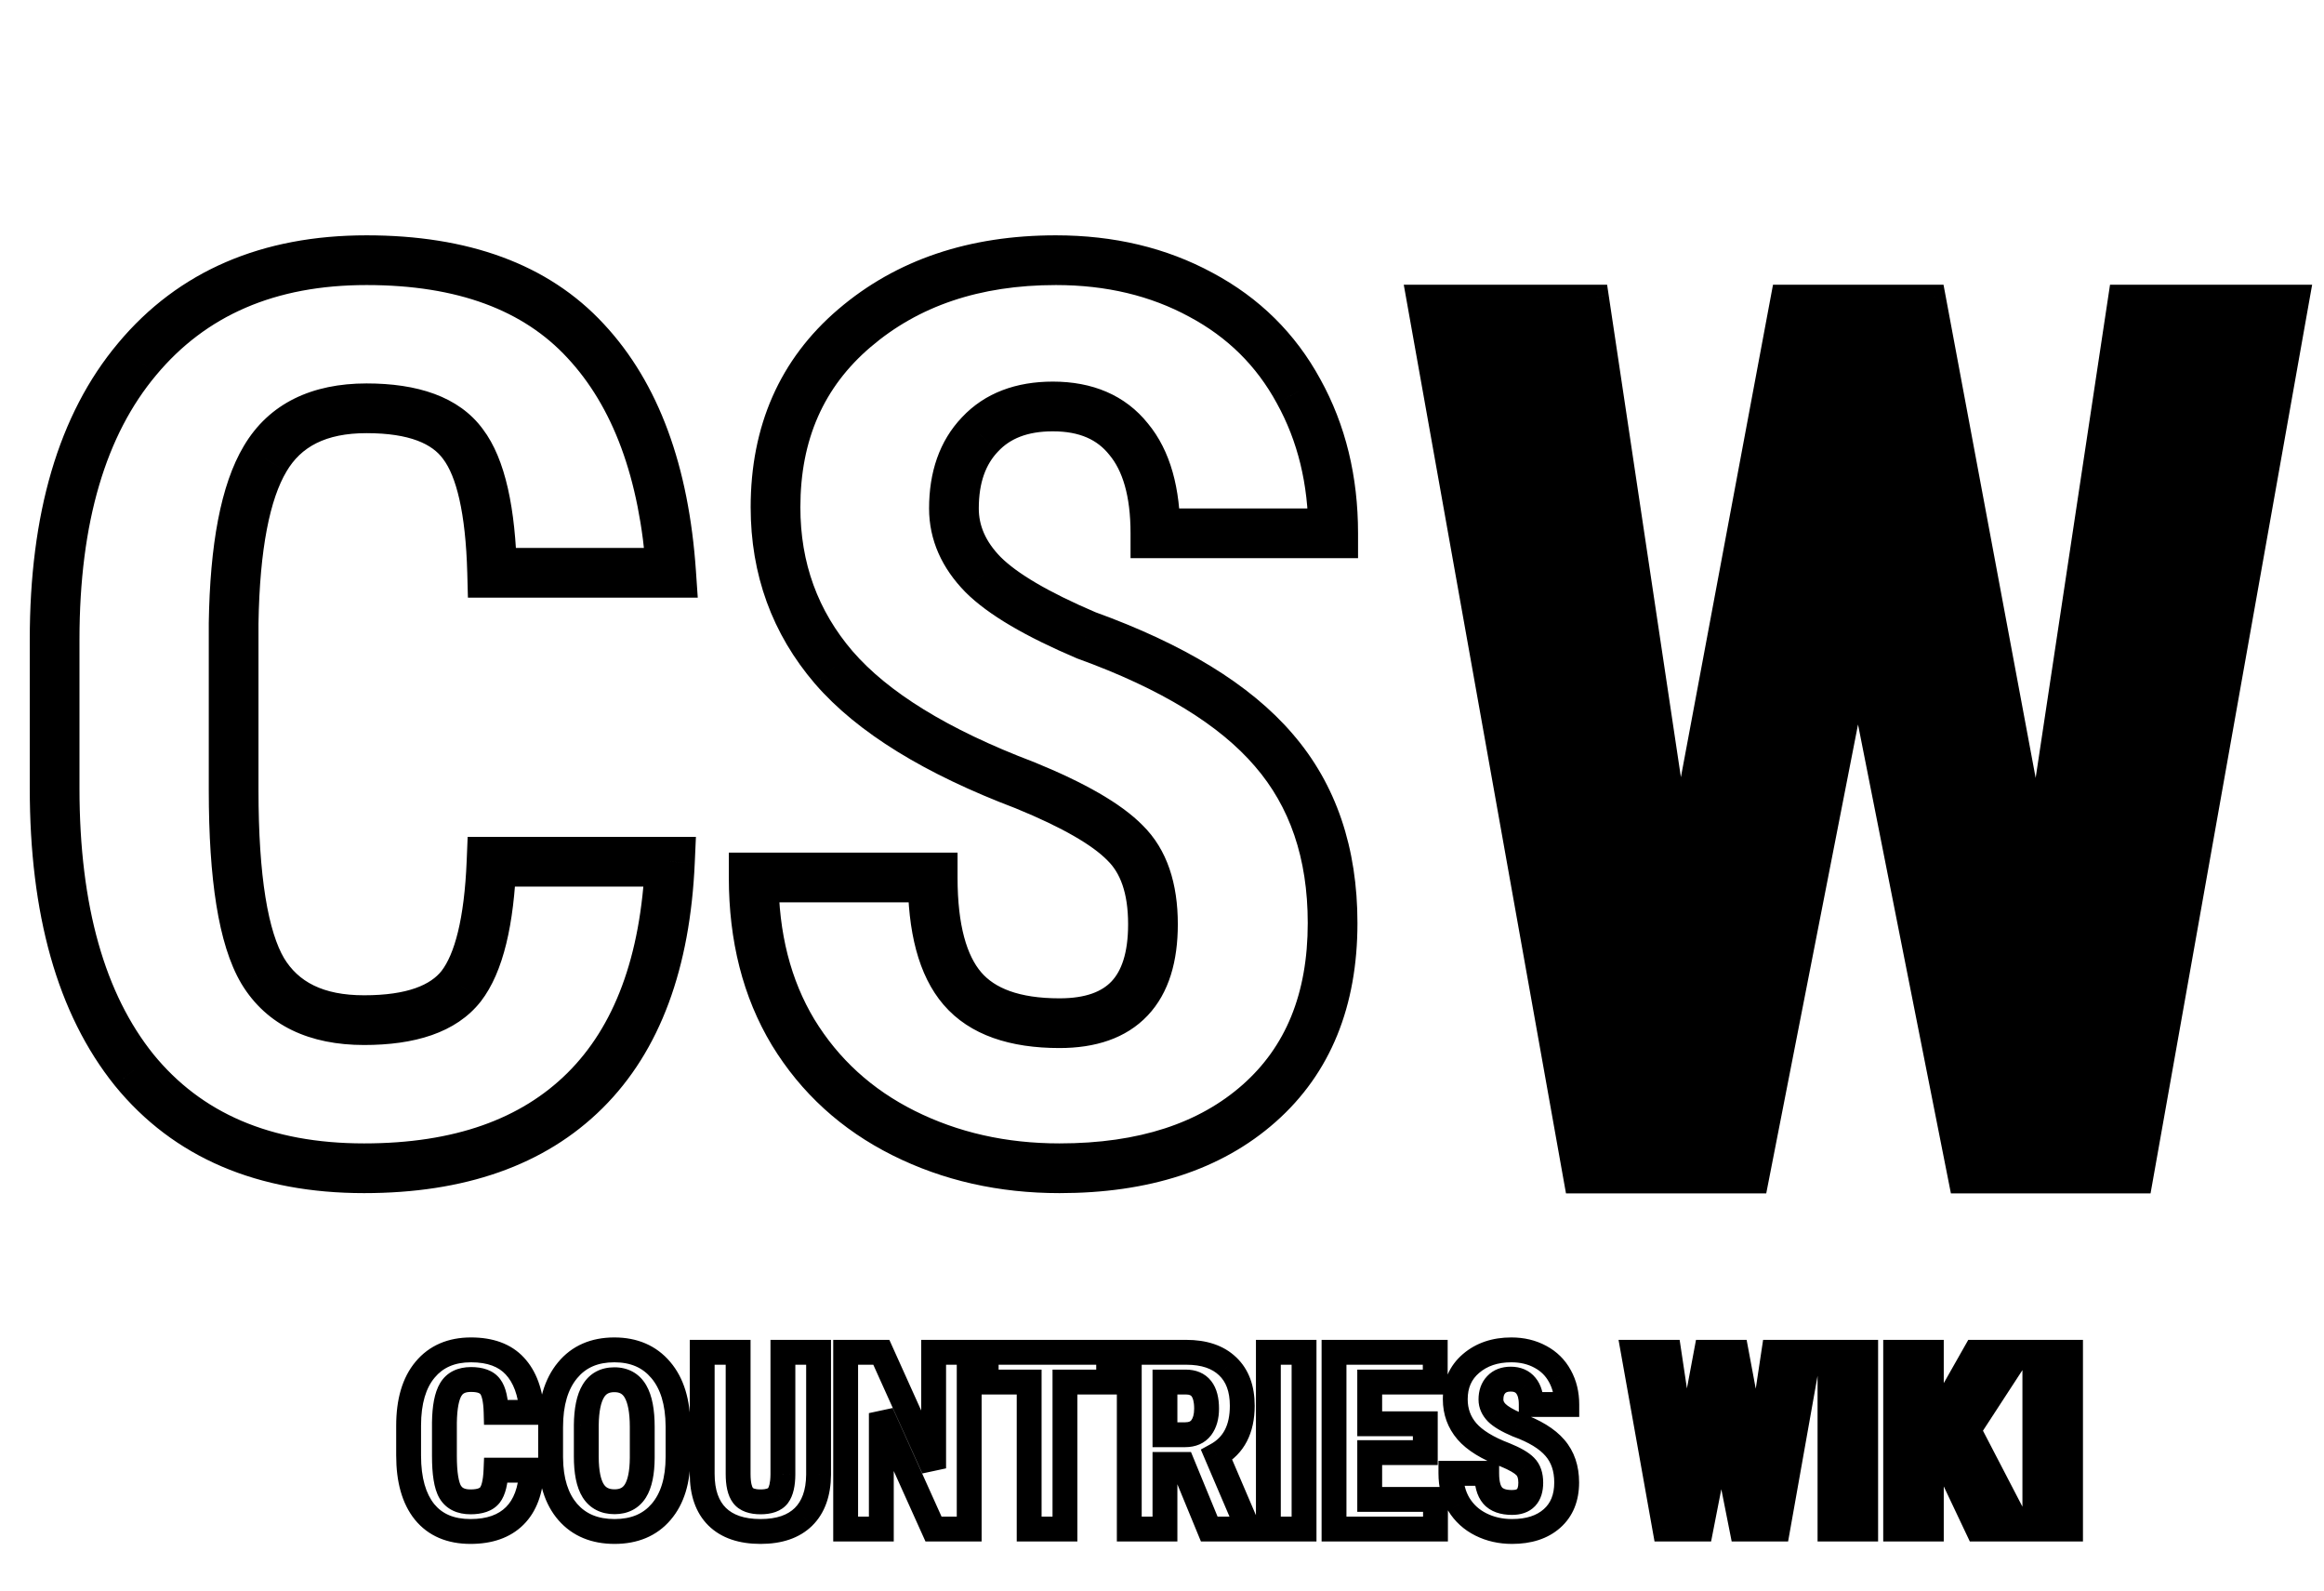 <svg width="187" height="128" viewBox="0 0 187 128" fill="none" xmlns="http://www.w3.org/2000/svg">
<path d="M42.781 118.264L43.78 118.308L43.826 117.264H42.781V118.264ZM34.158 121.613L33.379 122.24L33.383 122.245L34.158 121.613ZM34.207 110.178L34.973 110.821L34.975 110.818L34.207 110.178ZM41.424 109.885L40.69 110.564L40.692 110.567L41.424 109.885ZM42.801 113.615V114.615H43.871L43.798 113.547L42.801 113.615ZM39.92 113.615L38.92 113.641L38.946 114.615H39.92V113.615ZM39.451 111.545L38.643 112.134L38.649 112.142L38.654 112.149L39.451 111.545ZM36.268 111.779L37.126 112.292L37.129 112.288L36.268 111.779ZM35.76 114.426L34.76 114.41L34.76 114.418V114.426H35.76ZM36.228 120.021L35.368 120.531L35.373 120.539L36.228 120.021ZM39.422 120.266L40.208 120.883L40.214 120.877L39.422 120.266ZM39.91 118.264V117.264H38.95L38.911 118.223L39.91 118.264ZM41.782 118.22C41.718 119.684 41.314 120.636 40.71 121.235L42.118 122.655C43.194 121.588 43.702 120.086 43.78 118.308L41.782 118.22ZM40.71 121.235C40.108 121.833 39.206 122.195 37.859 122.195V124.195C39.572 124.195 41.041 123.724 42.118 122.655L40.71 121.235ZM37.859 122.195C36.491 122.195 35.568 121.76 34.933 120.982L33.383 122.245C34.468 123.576 36.012 124.195 37.859 124.195V122.195ZM34.938 120.987C34.279 120.167 33.879 118.911 33.879 117.082H31.879C31.879 119.172 32.332 120.937 33.379 122.24L34.938 120.987ZM33.879 117.082V114.689H31.879V117.082H33.879ZM33.879 114.689C33.879 112.875 34.291 111.633 34.973 110.821L33.441 109.535C32.352 110.832 31.879 112.598 31.879 114.689H33.879ZM34.975 110.818C35.642 110.018 36.573 109.586 37.898 109.586V107.586C36.073 107.586 34.542 108.215 33.439 109.537L34.975 110.818ZM37.898 109.586C39.261 109.586 40.133 109.961 40.69 110.564L42.158 109.206C41.113 108.076 39.635 107.586 37.898 107.586V109.586ZM40.692 110.567C41.294 111.212 41.702 112.207 41.803 113.683L43.798 113.547C43.678 111.782 43.169 110.29 42.155 109.203L40.692 110.567ZM42.801 112.615H39.92V114.615H42.801V112.615ZM40.92 113.589C40.893 112.566 40.74 111.59 40.248 110.941L38.654 112.149C38.735 112.255 38.895 112.659 38.92 113.641L40.92 113.589ZM40.259 110.956C39.701 110.19 38.782 109.969 37.898 109.969V111.969C38.526 111.969 38.641 112.131 38.643 112.134L40.259 110.956ZM37.898 109.969C36.869 109.969 35.948 110.354 35.406 111.271L37.129 112.288C37.225 112.124 37.391 111.969 37.898 111.969V109.969ZM35.409 111.266C34.948 112.037 34.78 113.145 34.76 114.41L36.76 114.442C36.779 113.246 36.949 112.589 37.126 112.292L35.409 111.266ZM34.76 114.426V117.111H36.76V114.426H34.76ZM34.76 117.111C34.76 117.85 34.8 118.503 34.89 119.057C34.977 119.601 35.121 120.114 35.368 120.531L37.089 119.512C37.023 119.401 36.933 119.166 36.864 118.739C36.797 118.324 36.76 117.785 36.76 117.111H34.76ZM35.373 120.539C35.919 121.442 36.841 121.812 37.859 121.812V119.812C37.341 119.812 37.176 119.655 37.084 119.504L35.373 120.539ZM37.859 121.812C38.73 121.812 39.639 121.608 40.208 120.883L38.636 119.648C38.632 119.653 38.499 119.812 37.859 119.812V121.812ZM40.214 120.877C40.704 120.241 40.869 119.295 40.909 118.304L38.911 118.223C38.873 119.159 38.713 119.548 38.63 119.655L40.214 120.877ZM39.91 119.264H42.781V117.264H39.91V119.264ZM53.201 121.613L52.442 120.962L52.44 120.965L53.201 121.613ZM45.691 121.633L44.937 122.289L44.939 122.291L45.691 121.633ZM44.305 117.238H43.305L43.305 117.245L44.305 117.238ZM45.662 110.236L46.433 110.874L46.434 110.872L45.662 110.236ZM53.172 110.207L52.407 110.852L52.409 110.854L53.172 110.207ZM54.559 114.738H55.559L55.559 114.732L54.559 114.738ZM47.742 111.896L48.596 112.416L48.599 112.412L47.742 111.896ZM47.176 114.641L46.176 114.63V114.641H47.176ZM47.732 119.924L46.885 120.455L46.888 120.459L47.732 119.924ZM51.121 119.943L51.965 120.48L51.968 120.476L51.121 119.943ZM51.678 117.258L52.678 117.263V117.258H51.678ZM53.559 117.17C53.559 118.928 53.142 120.146 52.442 120.962L53.96 122.264C55.07 120.971 55.559 119.227 55.559 117.17H53.559ZM52.44 120.965C51.762 121.76 50.81 122.195 49.451 122.195V124.195C51.295 124.195 52.843 123.575 53.962 122.262L52.44 120.965ZM49.451 122.195C48.096 122.195 47.136 121.765 46.444 120.974L44.939 122.291C46.07 123.584 47.616 124.195 49.451 124.195V122.195ZM46.446 120.977C45.739 120.164 45.317 118.959 45.305 117.231L43.305 117.245C43.319 119.28 43.821 121.005 44.937 122.289L46.446 120.977ZM45.305 117.238V114.807H43.305V117.238H45.305ZM45.305 114.807C45.305 112.999 45.723 111.731 46.433 110.874L44.892 109.599C43.791 110.929 43.305 112.708 43.305 114.807H45.305ZM46.434 110.872C47.123 110.034 48.079 109.586 49.432 109.586V107.586C47.568 107.586 46.011 108.238 44.89 109.601L46.434 110.872ZM49.432 109.586C50.758 109.586 51.71 110.025 52.407 110.852L53.936 109.562C52.811 108.228 51.269 107.586 49.432 107.586V109.586ZM52.409 110.854C53.12 111.691 53.547 112.944 53.559 114.745L55.559 114.732C55.545 112.639 55.047 110.871 53.934 109.56L52.409 110.854ZM53.559 114.738V117.17H55.559V114.738H53.559ZM52.678 114.787C52.678 113.446 52.493 112.277 51.995 111.422L50.267 112.43C50.497 112.825 50.678 113.563 50.678 114.787H52.678ZM51.995 111.422C51.438 110.467 50.529 109.988 49.432 109.988V111.988C49.871 111.988 50.095 112.134 50.267 112.43L51.995 111.422ZM49.432 109.988C48.352 109.988 47.447 110.448 46.886 111.381L48.599 112.412C48.766 112.135 48.988 111.988 49.432 111.988V109.988ZM46.888 111.377C46.383 112.206 46.19 113.338 46.176 114.63L48.176 114.651C48.188 113.483 48.372 112.785 48.596 112.416L46.888 111.377ZM46.176 114.641V117.17H48.176V114.641H46.176ZM46.176 117.17C46.176 118.474 46.363 119.622 46.885 120.455L48.58 119.393C48.359 119.041 48.176 118.353 48.176 117.17H46.176ZM46.888 120.459C47.466 121.372 48.381 121.803 49.451 121.803V119.803C48.971 119.803 48.741 119.647 48.577 119.389L46.888 120.459ZM49.451 121.803C50.5 121.803 51.395 121.375 51.965 120.48L50.277 119.406C50.118 119.657 49.9 119.803 49.451 119.803V121.803ZM51.968 120.476C52.482 119.659 52.671 118.536 52.678 117.263L50.678 117.252C50.672 118.402 50.49 119.069 50.275 119.411L51.968 120.476ZM52.678 117.258V114.787H50.678V117.258H52.678ZM65.867 108.781H66.867V107.781H65.867V108.781ZM65.867 118.625L66.867 118.634V118.625H65.867ZM64.647 122.023L65.345 122.739L65.348 122.736L64.647 122.023ZM57.703 122.004L56.999 122.714L57.002 122.717L57.703 122.004ZM56.502 108.781V107.781H55.502V108.781H56.502ZM59.393 108.781H60.393V107.781H59.393V108.781ZM59.783 120.295L60.581 119.693L59.783 120.295ZM62.605 120.305L63.406 120.905L63.411 120.897L62.605 120.305ZM62.996 118.615L63.996 118.624V118.615H62.996ZM62.996 108.781V107.781H61.996V108.781H62.996ZM64.867 108.781V118.625H66.867V108.781H64.867ZM64.867 118.616C64.856 119.916 64.503 120.762 63.945 121.311L65.348 122.736C66.391 121.71 66.853 120.29 66.867 118.634L64.867 118.616ZM63.948 121.308C63.39 121.852 62.526 122.195 61.199 122.195V124.195C62.867 124.195 64.301 123.758 65.345 122.739L63.948 121.308ZM61.199 122.195C59.845 122.195 58.968 121.845 58.404 121.291L57.002 122.717C58.053 123.751 59.506 124.195 61.199 124.195V122.195ZM58.407 121.294C57.852 120.744 57.502 119.886 57.502 118.557H55.502C55.502 120.235 55.952 121.676 56.999 122.714L58.407 121.294ZM57.502 118.557V108.781H55.502V118.557H57.502ZM56.502 109.781H59.393V107.781H56.502V109.781ZM58.393 108.781V118.566H60.393V108.781H58.393ZM58.393 118.566C58.393 119.428 58.521 120.283 58.985 120.897L60.581 119.693C60.525 119.617 60.393 119.319 60.393 118.566H58.393ZM58.985 120.897C59.523 121.61 60.387 121.812 61.199 121.812V119.812C60.935 119.812 60.77 119.778 60.676 119.744C60.631 119.727 60.607 119.713 60.595 119.705C60.585 119.697 60.582 119.693 60.581 119.693L58.985 120.897ZM61.199 121.812C62.003 121.812 62.87 121.618 63.406 120.905L61.806 119.705C61.815 119.692 61.808 119.715 61.724 119.745C61.63 119.779 61.465 119.812 61.199 119.812V121.812ZM63.411 120.897C63.856 120.292 63.989 119.464 63.996 118.624L61.996 118.607C61.99 119.329 61.862 119.627 61.8 119.712L63.411 120.897ZM63.996 118.615V108.781H61.996V118.615H63.996ZM62.996 109.781H65.867V107.781H62.996V109.781ZM77.986 123V124H78.986V123H77.986ZM75.115 123L74.203 123.411L74.469 124H75.115V123ZM70.916 113.674L71.828 113.263L69.916 113.674H70.916ZM70.916 123V124H71.916V123H70.916ZM68.045 123H67.045V124H68.045V123ZM68.045 108.781V107.781H67.045V108.781H68.045ZM70.916 108.781L71.828 108.37L71.562 107.781H70.916V108.781ZM75.125 118.117L74.213 118.528L76.125 118.117H75.125ZM75.125 108.781V107.781H74.125V108.781H75.125ZM77.986 108.781H78.986V107.781H77.986V108.781ZM77.986 122H75.115V124H77.986V122ZM76.027 122.589L71.828 113.263L70.004 114.084L74.203 123.411L76.027 122.589ZM69.916 113.674V123H71.916V113.674H69.916ZM70.916 122H68.045V124H70.916V122ZM69.045 123V108.781H67.045V123H69.045ZM68.045 109.781H70.916V107.781H68.045V109.781ZM70.004 109.192L74.213 118.528L76.037 117.706L71.828 108.37L70.004 109.192ZM76.125 118.117V108.781H74.125V118.117H76.125ZM75.125 109.781H77.986V107.781H75.125V109.781ZM76.986 108.781V123H78.986V108.781H76.986ZM89.207 111.174V112.174H90.207V111.174H89.207ZM85.691 111.174V110.174H84.691V111.174H85.691ZM85.691 123V124H86.691V123H85.691ZM82.811 123H81.811V124H82.811V123ZM82.811 111.174H83.811V110.174H82.811V111.174ZM79.353 111.174H78.353V112.174H79.353V111.174ZM79.353 108.781V107.781H78.353V108.781H79.353ZM89.207 108.781H90.207V107.781H89.207V108.781ZM89.207 110.174H85.691V112.174H89.207V110.174ZM84.691 111.174V123H86.691V111.174H84.691ZM85.691 122H82.811V124H85.691V122ZM83.811 123V111.174H81.811V123H83.811ZM82.811 110.174H79.353V112.174H82.811V110.174ZM80.353 111.174V108.781H78.353V111.174H80.353ZM79.353 109.781H89.207V107.781H79.353V109.781ZM88.207 108.781V111.174H90.207V108.781H88.207ZM95.164 117.805L96.089 117.424L95.834 116.805H95.164V117.805ZM93.738 117.805V116.805H92.738V117.805H93.738ZM93.738 123V124H94.738V123H93.738ZM90.867 123H89.867V124H90.867V123ZM90.867 108.781V107.781H89.867V108.781H90.867ZM98.777 109.904L98.085 110.626L98.092 110.632L98.777 109.904ZM97.898 117.043L97.417 116.167L96.623 116.603L96.979 117.436L97.898 117.043ZM100.389 122.863H101.389V122.658L101.308 122.47L100.389 122.863ZM100.389 123V124H101.389V123H100.389ZM97.303 123L96.378 123.381L96.633 124H97.303V123ZM93.738 115.412H92.738V116.412H93.738V115.412ZM96.658 114.846L97.455 115.45L97.46 115.444L96.658 114.846ZM93.738 111.174V110.174H92.738V111.174H93.738ZM95.164 116.805H93.738V118.805H95.164V116.805ZM92.738 117.805V123H94.738V117.805H92.738ZM93.738 122H90.867V124H93.738V122ZM91.867 123V108.781H89.867V123H91.867ZM90.867 109.781H95.447V107.781H90.867V109.781ZM95.447 109.781C96.716 109.781 97.545 110.108 98.085 110.626L99.469 109.182C98.447 108.203 97.057 107.781 95.447 107.781V109.781ZM98.092 110.632C98.628 111.137 98.959 111.901 98.959 113.078H100.959C100.959 111.508 100.502 110.156 99.463 109.176L98.092 110.632ZM98.959 113.078C98.959 114.69 98.4 115.626 97.417 116.167L98.38 117.919C100.144 116.949 100.959 115.242 100.959 113.078H98.959ZM96.979 117.436L99.469 123.257L101.308 122.47L98.818 116.65L96.979 117.436ZM99.389 122.863V123H101.389V122.863H99.389ZM100.389 122H97.303V124H100.389V122ZM98.227 122.619L96.089 117.424L94.239 118.185L96.378 123.381L98.227 122.619ZM93.738 116.412H95.369V114.412H93.738V116.412ZM95.369 116.412C96.182 116.412 96.939 116.13 97.455 115.45L95.862 114.241C95.804 114.317 95.702 114.412 95.369 114.412V116.412ZM97.46 115.444C97.912 114.837 98.088 114.095 98.088 113.312H96.088C96.088 113.806 95.978 114.086 95.857 114.248L97.46 115.444ZM98.088 113.312C98.088 112.497 97.933 111.701 97.459 111.093C96.947 110.438 96.204 110.174 95.418 110.174V112.174C95.745 112.174 95.837 112.266 95.882 112.324C95.964 112.429 96.088 112.702 96.088 113.312H98.088ZM95.418 110.174H93.738V112.174H95.418V110.174ZM92.738 111.174V115.412H94.738V111.174H92.738ZM104.93 123V124H105.93V123H104.93ZM102.059 123H101.059V124H102.059V123ZM102.059 108.781V107.781H101.059V108.781H102.059ZM104.93 108.781H105.93V107.781H104.93V108.781ZM104.93 122H102.059V124H104.93V122ZM103.059 123V108.781H101.059V123H103.059ZM102.059 109.781H104.93V107.781H102.059V109.781ZM103.93 108.781V123H105.93V108.781H103.93ZM114.686 116.848V117.848H115.686V116.848H114.686ZM110.213 116.848V115.848H109.213V116.848H110.213ZM110.213 120.617H109.213V121.617H110.213V120.617ZM115.506 120.617H116.506V119.617H115.506V120.617ZM115.506 123V124H116.506V123H115.506ZM107.342 123H106.342V124H107.342V123ZM107.342 108.781V107.781H106.342V108.781H107.342ZM115.486 108.781H116.486V107.781H115.486V108.781ZM115.486 111.174V112.174H116.486V111.174H115.486ZM110.213 111.174V110.174H109.213V111.174H110.213ZM110.213 114.533H109.213V115.533H110.213V114.533ZM114.686 114.533H115.686V113.533H114.686V114.533ZM114.686 115.848H110.213V117.848H114.686V115.848ZM109.213 116.848V120.617H111.213V116.848H109.213ZM110.213 121.617H115.506V119.617H110.213V121.617ZM114.506 120.617V123H116.506V120.617H114.506ZM115.506 122H107.342V124H115.506V122ZM108.342 123V108.781H106.342V123H108.342ZM107.342 109.781H115.486V107.781H107.342V109.781ZM114.486 108.781V111.174H116.486V108.781H114.486ZM115.486 110.174H110.213V112.174H115.486V110.174ZM109.213 111.174V114.533H111.213V111.174H109.213ZM110.213 115.533H114.686V113.533H110.213V115.533ZM113.686 114.533V116.848H115.686V114.533H113.686ZM122.723 117.961L122.008 118.66L122.016 118.668L122.023 118.676L122.723 117.961ZM121.111 117.033L121.489 116.107L121.478 116.103L121.466 116.098L121.111 117.033ZM118.035 115.139L117.276 115.789L117.279 115.793L118.035 115.139ZM118.367 109.68L119.017 110.44L119.017 110.44L118.367 109.68ZM123.943 109.143L123.466 110.021L123.473 110.025L123.943 109.143ZM125.516 110.695L124.637 111.173L124.641 111.18L125.516 110.695ZM126.072 112.98V113.98H127.072V112.98H126.072ZM123.211 112.98H122.211V113.98H123.211V112.98ZM122.781 111.467L121.999 112.09L122.005 112.098L122.012 112.106L122.781 111.467ZM120.389 111.389L121.112 112.08L121.119 112.072L120.389 111.389ZM120.438 113.645L119.723 114.344L119.73 114.352L120.438 113.645ZM122.098 114.621L121.706 115.541L121.731 115.552L121.758 115.562L122.098 114.621ZM125.115 116.467L124.356 117.118L124.359 117.121L125.115 116.467ZM117.381 121.008L116.524 121.523L116.528 121.529L117.381 121.008ZM116.746 118.518V117.518H115.746V118.518H116.746ZM119.627 118.518H120.627V117.518H119.627V118.518ZM124.172 119.27C124.172 118.526 123.978 117.79 123.422 117.246L122.023 118.676C122.066 118.718 122.172 118.854 122.172 119.27H124.172ZM123.437 117.262C122.994 116.808 122.295 116.436 121.489 116.107L120.733 117.959C121.49 118.268 121.866 118.515 122.008 118.66L123.437 117.262ZM121.466 116.098C120.112 115.585 119.262 115.028 118.792 114.485L117.279 115.793C118.059 116.694 119.259 117.401 120.757 117.968L121.466 116.098ZM118.794 114.488C118.33 113.946 118.098 113.319 118.098 112.561H116.098C116.098 113.781 116.49 114.873 117.276 115.789L118.794 114.488ZM118.098 112.561C118.098 111.63 118.411 110.957 119.017 110.44L117.718 108.919C116.63 109.848 116.098 111.095 116.098 112.561H118.098ZM119.017 110.44C119.659 109.891 120.497 109.586 121.609 109.586V107.586C120.104 107.586 118.781 108.01 117.717 108.92L119.017 110.44ZM121.609 109.586C122.336 109.586 122.946 109.739 123.466 110.021L124.42 108.264C123.573 107.804 122.628 107.586 121.609 107.586V109.586ZM123.473 110.025C123.986 110.299 124.367 110.677 124.637 111.173L126.394 110.218C125.935 109.372 125.267 108.715 124.414 108.26L123.473 110.025ZM124.641 111.18C124.921 111.686 125.072 112.277 125.072 112.98H127.072C127.072 111.978 126.853 111.046 126.391 110.211L124.641 111.18ZM126.072 111.98H123.211V113.98H126.072V111.98ZM124.211 112.98C124.211 112.192 124.043 111.421 123.551 110.828L122.012 112.106C122.092 112.202 122.211 112.441 122.211 112.98H124.211ZM123.564 110.844C123.057 110.208 122.335 109.939 121.561 109.939V111.939C121.854 111.939 121.945 112.022 121.999 112.09L123.564 110.844ZM121.561 109.939C120.849 109.939 120.168 110.16 119.658 110.706L121.119 112.072C121.169 112.018 121.27 111.939 121.561 111.939V109.939ZM119.666 110.698C119.168 111.219 118.969 111.886 118.969 112.58H120.969C120.969 112.272 121.049 112.145 121.112 112.08L119.666 110.698ZM118.969 112.58C118.969 113.27 119.256 113.867 119.723 114.344L121.152 112.945C120.994 112.784 120.969 112.671 120.969 112.58H118.969ZM119.73 114.352C120.184 114.805 120.884 115.191 121.706 115.541L122.49 113.701C121.723 113.374 121.316 113.109 121.145 112.937L119.73 114.352ZM121.758 115.562C123.062 116.033 123.888 116.572 124.356 117.118L125.874 115.816C125.092 114.904 123.907 114.212 122.438 113.681L121.758 115.562ZM124.359 117.121C124.808 117.639 125.062 118.322 125.062 119.25H127.062C127.062 117.926 126.686 116.753 125.871 115.812L124.359 117.121ZM125.062 119.25C125.062 120.256 124.753 120.928 124.218 121.401L125.543 122.9C126.584 121.979 127.062 120.718 127.062 119.25H125.062ZM124.218 121.401C123.661 121.894 122.85 122.195 121.668 122.195V124.195C123.194 124.195 124.525 123.8 125.543 122.9L124.218 121.401ZM121.668 122.195C120.891 122.195 120.21 122.037 119.605 121.734L118.711 123.523C119.617 123.976 120.609 124.195 121.668 124.195V122.195ZM119.605 121.734C119.013 121.439 118.564 121.025 118.234 120.486L116.528 121.529C117.058 122.396 117.793 123.064 118.711 123.523L119.605 121.734ZM118.238 120.492C117.923 119.969 117.746 119.324 117.746 118.518H115.746C115.746 119.626 115.993 120.64 116.524 121.523L118.238 120.492ZM116.746 119.518H119.627V117.518H116.746V119.518ZM118.627 118.518C118.627 119.428 118.797 120.316 119.347 120.957L120.864 119.653C120.776 119.551 120.627 119.248 120.627 118.518H118.627ZM119.347 120.957C119.932 121.637 120.795 121.861 121.668 121.861V119.861C121.095 119.861 120.917 119.714 120.864 119.653L119.347 120.957ZM121.668 121.861C122.338 121.861 123.021 121.681 123.523 121.15C124.014 120.63 124.172 119.941 124.172 119.27H122.172C122.172 119.66 122.079 119.766 122.069 119.777C122.063 119.783 122.045 119.8 121.993 119.819C121.936 119.839 121.833 119.861 121.668 119.861V121.861Z" fill="black"/>
<path d="M141.381 117.717L142.729 108.781H145.57L143.041 123H140.16L138.5 114.621L136.859 123H133.969L131.43 108.781H134.291L135.629 117.707L137.299 108.781H139.711L141.381 117.717ZM150.121 123H147.25V108.781H150.121V123ZM156.537 117.512L155.404 118.938V123H152.533V108.781H155.404V114.982L156.312 113.449L158.959 108.781H162.475L158.402 115.031L162.543 123H159.135L156.537 117.512ZM166.605 123H163.734V108.781H166.605V123Z" fill="black"/>
<path d="M141.381 117.717L140.398 117.901L142.37 117.866L141.381 117.717ZM142.729 108.781V107.781H141.868L141.74 108.632L142.729 108.781ZM145.57 108.781L146.555 108.956L146.764 107.781H145.57V108.781ZM143.041 123V124H143.879L144.026 123.175L143.041 123ZM140.16 123L139.179 123.194L139.339 124H140.16V123ZM138.5 114.621L139.481 114.427L137.519 114.429L138.5 114.621ZM136.859 123V124H137.683L137.841 123.192L136.859 123ZM133.969 123L132.984 123.176L133.132 124H133.969V123ZM131.43 108.781V107.781H130.235L130.445 108.957L131.43 108.781ZM134.291 108.781L135.28 108.633L135.152 107.781H134.291V108.781ZM135.629 117.707L134.64 117.855L136.612 117.891L135.629 117.707ZM137.299 108.781V107.781H136.469L136.316 108.597L137.299 108.781ZM139.711 108.781L140.694 108.598L140.541 107.781H139.711V108.781ZM142.37 117.866L143.717 108.93L141.74 108.632L140.392 117.568L142.37 117.866ZM142.729 109.781H145.57V107.781H142.729V109.781ZM144.586 108.606L142.056 122.825L144.026 123.175L146.555 108.956L144.586 108.606ZM143.041 122H140.16V124H143.041V122ZM141.141 122.806L139.481 114.427L137.519 114.815L139.179 123.194L141.141 122.806ZM137.519 114.429L135.878 122.808L137.841 123.192L139.481 114.813L137.519 114.429ZM136.859 122H133.969V124H136.859V122ZM134.953 122.824L132.414 108.605L130.445 108.957L132.984 123.176L134.953 122.824ZM131.43 109.781H134.291V107.781H131.43V109.781ZM133.302 108.929L134.64 117.855L136.618 117.559L135.28 108.633L133.302 108.929ZM136.612 117.891L138.282 108.965L136.316 108.597L134.646 117.523L136.612 117.891ZM137.299 109.781H139.711V107.781H137.299V109.781ZM138.728 108.965L140.398 117.901L142.364 117.533L140.694 108.598L138.728 108.965ZM150.121 123V124H151.121V123H150.121ZM147.25 123H146.25V124H147.25V123ZM147.25 108.781V107.781H146.25V108.781H147.25ZM150.121 108.781H151.121V107.781H150.121V108.781ZM150.121 122H147.25V124H150.121V122ZM148.25 123V108.781H146.25V123H148.25ZM147.25 109.781H150.121V107.781H147.25V109.781ZM149.121 108.781V123H151.121V108.781H149.121ZM156.537 117.512L157.441 117.084L156.754 115.632L155.754 116.89L156.537 117.512ZM155.404 118.938L154.621 118.315L154.404 118.589V118.938H155.404ZM155.404 123V124H156.404V123H155.404ZM152.533 123H151.533V124H152.533V123ZM152.533 108.781V107.781H151.533V108.781H152.533ZM155.404 108.781H156.404V107.781H155.404V108.781ZM155.404 114.982H154.404V118.633L156.265 115.492L155.404 114.982ZM156.312 113.449L157.173 113.959L157.178 113.951L157.182 113.942L156.312 113.449ZM158.959 108.781V107.781H158.376L158.089 108.288L158.959 108.781ZM162.475 108.781L163.312 109.327L164.32 107.781H162.475V108.781ZM158.402 115.031L157.564 114.485L157.246 114.974L157.515 115.492L158.402 115.031ZM162.543 123V124H164.19L163.43 122.539L162.543 123ZM159.135 123L158.231 123.428L158.502 124H159.135V123ZM155.754 116.89L154.621 118.315L156.187 119.56L157.32 118.134L155.754 116.89ZM154.404 118.938V123H156.404V118.938H154.404ZM155.404 122H152.533V124H155.404V122ZM153.533 123V108.781H151.533V123H153.533ZM152.533 109.781H155.404V107.781H152.533V109.781ZM154.404 108.781V114.982H156.404V108.781H154.404ZM156.265 115.492L157.173 113.959L155.452 112.94L154.544 114.473L156.265 115.492ZM157.182 113.942L159.829 109.274L158.089 108.288L155.443 112.956L157.182 113.942ZM158.959 109.781H162.475V107.781H158.959V109.781ZM161.637 108.235L157.564 114.485L159.24 115.577L163.312 109.327L161.637 108.235ZM157.515 115.492L161.656 123.461L163.43 122.539L159.29 114.57L157.515 115.492ZM162.543 122H159.135V124H162.543V122ZM160.039 122.572L157.441 117.084L155.633 117.94L158.231 123.428L160.039 122.572ZM166.605 123V124H167.605V123H166.605ZM163.734 123H162.734V124H163.734V123ZM163.734 108.781V107.781H162.734V108.781H163.734ZM166.605 108.781H167.605V107.781H166.605V108.781ZM166.605 122H163.734V124H166.605V122ZM164.734 123V108.781H162.734V123H164.734ZM163.734 109.781H166.605V107.781H163.734V109.781ZM165.605 108.781V123H167.605V108.781H165.605Z" fill="black"/>
<path d="M53.906 69.318L55.904 69.407L55.997 67.318H53.906V69.318ZM10.791 86.066L9.232 87.319L9.241 87.33L10.791 86.066ZM11.035 28.889L12.567 30.175L12.571 30.17L11.035 28.889ZM47.119 27.424L45.651 28.782L45.656 28.788L47.119 27.424ZM54.004 46.076V48.076H56.145L55.999 45.94L54.004 46.076ZM39.6 46.076L37.6 46.128L37.651 48.076H39.6V46.076ZM37.256 35.725L35.64 36.903L35.651 36.918L35.663 36.933L37.256 35.725ZM21.338 36.897L23.055 37.922L23.06 37.913L21.338 36.897ZM18.799 50.129L16.799 50.097L16.799 50.113V50.129H18.799ZM21.143 78.107L19.422 79.127L19.427 79.135L19.431 79.143L21.143 78.107ZM37.109 79.328L38.682 80.564L38.687 80.557L38.693 80.55L37.109 79.328ZM39.551 69.318V67.318H37.63L37.552 69.237L39.551 69.318ZM51.908 69.23C51.564 77.022 49.39 82.608 45.662 86.307L48.479 89.146C53.15 84.512 55.532 77.826 55.904 69.407L51.908 69.23ZM45.662 86.307C41.938 90.002 36.58 91.977 29.297 91.977V95.977C37.313 95.977 43.804 93.785 48.479 89.146L45.662 86.307ZM29.297 91.977C21.736 91.977 16.188 89.523 12.341 84.803L9.241 87.33C13.988 93.156 20.777 95.977 29.297 95.977V91.977ZM12.35 84.814C8.473 79.99 6.395 72.948 6.395 63.41H2.395C2.395 73.469 4.58 81.531 9.232 87.319L12.35 84.814ZM6.395 63.41V51.447H2.395V63.41H6.395ZM6.395 51.447C6.395 41.958 8.547 34.963 12.567 30.175L9.503 27.603C4.669 33.361 2.395 41.405 2.395 51.447H6.395ZM12.571 30.17C16.562 25.386 22.115 22.93 29.492 22.93V18.93C21.114 18.93 14.362 21.779 9.499 27.607L12.571 30.17ZM29.492 22.93C36.866 22.93 42.135 24.98 45.651 28.782L48.587 26.066C44.096 21.209 37.613 18.93 29.492 18.93V22.93ZM45.656 28.788C49.281 32.675 51.475 38.396 52.009 46.212L55.999 45.94C55.426 37.546 53.031 30.831 48.582 26.06L45.656 28.788ZM54.004 44.076H39.6V48.076H54.004V44.076ZM41.599 46.024C41.468 40.971 40.694 36.947 38.849 34.516L35.663 36.933C36.682 38.278 37.471 41.156 37.6 46.128L41.599 46.024ZM38.872 34.547C36.916 31.863 33.525 30.844 29.492 30.844V34.844C33.012 34.844 34.796 35.745 35.64 36.903L38.872 34.547ZM29.492 30.844C25.129 30.844 21.656 32.424 19.616 35.88L23.06 37.913C24.21 35.965 26.173 34.844 29.492 34.844V30.844ZM19.621 35.871C17.743 39.014 16.898 43.876 16.799 50.097L20.799 50.161C20.895 44.078 21.743 40.117 23.055 37.922L19.621 35.871ZM16.799 50.129V63.557H20.799V50.129H16.799ZM16.799 63.557C16.799 67.153 16.997 70.245 17.41 72.81C17.82 75.352 18.459 77.502 19.422 79.127L22.863 77.088C22.264 76.076 21.731 74.483 21.359 72.174C20.991 69.889 20.799 67.024 20.799 63.557H16.799ZM19.431 79.143C21.481 82.531 24.955 84.062 29.297 84.062V80.062C25.956 80.062 23.994 78.957 22.854 77.072L19.431 79.143ZM29.297 84.062C33.303 84.062 36.684 83.106 38.682 80.564L35.537 78.093C34.67 79.196 32.842 80.062 29.297 80.062V84.062ZM38.693 80.55C40.533 78.166 41.352 74.272 41.549 69.399L37.552 69.237C37.359 74 36.55 76.779 35.526 78.106L38.693 80.55ZM39.551 71.318H53.906V67.318H39.551V71.318ZM90.527 67.805L89.098 69.203L89.113 69.219L89.129 69.234L90.527 67.805ZM82.471 63.166L83.227 61.314L83.203 61.305L83.18 61.296L82.471 63.166ZM67.09 53.693L65.571 54.995L65.577 55.002L67.09 53.693ZM68.75 26.398L70.049 27.919L70.05 27.919L68.75 26.398ZM96.631 23.713L95.677 25.471L95.683 25.474L95.69 25.478L96.631 23.713ZM104.492 31.477L102.735 32.432L102.739 32.438L102.742 32.445L104.492 31.477ZM107.275 42.902V44.902H109.275V42.902H107.275ZM92.969 42.902H90.969V44.902H92.969V42.902ZM90.82 35.334L89.256 36.58L89.269 36.596L89.281 36.611L90.82 35.334ZM78.857 34.943L80.303 36.325L80.311 36.317L80.319 36.309L78.857 34.943ZM79.102 46.223L77.673 47.622L77.68 47.63L77.687 47.637L79.102 46.223ZM87.402 51.105L86.618 52.945L86.67 52.967L86.722 52.986L87.402 51.105ZM102.49 60.334L100.972 61.636L100.978 61.643L102.49 60.334ZM63.818 83.039L62.105 84.07L62.112 84.082L63.818 83.039ZM60.645 70.588V68.588H58.645V70.588H60.645ZM75.049 70.588H77.049V68.588H75.049V70.588ZM94.773 74.348C94.773 71.123 93.936 68.342 91.926 66.375L89.129 69.234C90.113 70.197 90.773 71.778 90.773 74.348H94.773ZM91.957 66.406C90.191 64.601 87.181 62.929 83.227 61.314L81.715 65.018C85.573 66.593 87.934 68.014 89.098 69.203L91.957 66.406ZM83.18 61.296C76.195 58.649 71.418 55.641 68.603 52.385L65.577 55.002C69.012 58.973 74.489 62.28 81.762 65.036L83.18 61.296ZM68.608 52.392C65.804 49.12 64.402 45.289 64.402 40.803H60.402C60.402 46.212 62.125 50.975 65.571 54.995L68.608 52.392ZM64.402 40.803C64.402 35.348 66.299 31.121 70.049 27.919L67.451 24.877C62.737 28.902 60.402 34.279 60.402 40.803H64.402ZM70.05 27.919C73.893 24.633 78.811 22.93 84.961 22.93V18.93C78.025 18.93 72.136 20.872 67.45 24.878L70.05 27.919ZM84.961 22.93C89.031 22.93 92.586 23.793 95.677 25.471L97.585 21.955C93.84 19.922 89.615 18.93 84.961 18.93V22.93ZM95.69 25.478C98.768 27.119 101.102 29.428 102.735 32.432L106.249 30.521C104.236 26.819 101.33 23.952 97.572 21.948L95.69 25.478ZM102.742 32.445C104.416 35.469 105.275 38.938 105.275 42.902H109.275C109.275 38.338 108.279 34.19 106.242 30.508L102.742 32.445ZM107.275 40.902H92.969V44.902H107.275V40.902ZM94.969 42.902C94.969 39.332 94.204 36.278 92.359 34.056L89.281 36.611C90.302 37.84 90.969 39.832 90.969 42.902H94.969ZM92.385 34.088C90.533 31.762 87.868 30.697 84.717 30.697V34.697C86.905 34.697 88.308 35.39 89.256 36.58L92.385 34.088ZM84.717 30.697C81.789 30.697 79.256 31.588 77.396 33.578L80.319 36.309C81.258 35.304 82.631 34.697 84.717 34.697V30.697ZM77.411 33.562C75.576 35.482 74.758 38.008 74.758 40.9H78.758C78.758 38.78 79.339 37.334 80.303 36.325L77.411 33.562ZM74.758 40.9C74.758 43.453 75.801 45.711 77.673 47.622L80.53 44.823C79.277 43.544 78.758 42.254 78.758 40.9H74.758ZM77.687 47.637C79.531 49.481 82.593 51.23 86.618 52.945L88.186 49.266C84.269 47.596 81.797 46.09 80.516 44.808L77.687 47.637ZM86.722 52.986C93.49 55.433 98.161 58.356 100.972 61.636L104.009 59.032C100.57 55.02 95.181 51.791 88.082 49.225L86.722 52.986ZM100.978 61.643C103.769 64.866 105.227 69.014 105.227 74.25H109.227C109.227 68.223 107.526 63.094 104.002 59.025L100.978 61.643ZM105.227 74.25C105.227 79.973 103.426 84.218 99.993 87.254L102.643 90.25C107.088 86.32 109.227 80.897 109.227 74.25H105.227ZM99.993 87.254C96.516 90.329 91.681 91.977 85.254 91.977V95.977C92.369 95.977 98.244 94.141 102.643 90.25L99.993 87.254ZM85.254 91.977C80.947 91.977 77.074 91.093 73.6 89.356L71.811 92.933C75.888 94.972 80.381 95.977 85.254 95.977V91.977ZM73.6 89.356C70.15 87.631 67.473 85.184 65.525 81.996L62.112 84.082C64.461 87.926 67.708 90.882 71.811 92.933L73.6 89.356ZM65.532 82.008C63.633 78.852 62.645 75.071 62.645 70.588H58.645C58.645 75.675 59.772 80.195 62.105 84.07L65.532 82.008ZM60.645 72.588H75.049V68.588H60.645V72.588ZM73.049 70.588C73.049 74.869 73.867 78.433 75.925 80.827L78.958 78.22C77.826 76.903 77.049 74.51 77.049 70.588H73.049ZM75.925 80.827C78.052 83.302 81.341 84.307 85.254 84.307V80.307C81.94 80.307 80.021 79.456 78.958 78.22L75.925 80.827ZM85.254 84.307C88.099 84.307 90.592 83.548 92.347 81.69C94.083 79.854 94.773 77.281 94.773 74.348H90.773C90.773 76.72 90.211 78.127 89.44 78.943C88.689 79.738 87.422 80.307 85.254 80.307V84.307Z" fill="black"/>
<path d="M163.904 68.584L170.643 23.906H184.852L172.205 95H157.801L149.5 53.105L141.297 95H126.844L114.148 23.906H128.455L135.145 68.535L143.494 23.906H155.555L163.904 68.584Z" fill="black"/>
<path d="M163.904 68.584L162.921 68.768L164.893 68.733L163.904 68.584ZM170.643 23.906V22.906H169.782L169.654 23.757L170.643 23.906ZM184.852 23.906L185.836 24.081L186.045 22.906H184.852V23.906ZM172.205 95V96H173.043L173.19 95.175L172.205 95ZM157.801 95L156.82 95.194L156.979 96H157.801V95ZM149.5 53.105L150.481 52.911L148.519 52.913L149.5 53.105ZM141.297 95V96H142.12L142.278 95.192L141.297 95ZM126.844 95L125.859 95.176L126.007 96H126.844V95ZM114.148 23.906V22.906H112.954L113.164 24.082L114.148 23.906ZM128.455 23.906L129.444 23.758L129.316 22.906H128.455V23.906ZM135.145 68.535L134.156 68.683L136.127 68.719L135.145 68.535ZM143.494 23.906V22.906H142.664L142.511 23.722L143.494 23.906ZM155.555 23.906L156.538 23.723L156.385 22.906H155.555V23.906ZM164.893 68.733L171.631 24.055L169.654 23.757L162.915 68.435L164.893 68.733ZM170.643 24.906H184.852V22.906H170.643V24.906ZM183.867 23.731L171.221 94.825L173.19 95.175L185.836 24.081L183.867 23.731ZM172.205 94H157.801V96H172.205V94ZM158.782 94.806L150.481 52.911L148.519 53.3L156.82 95.194L158.782 94.806ZM148.519 52.913L140.316 94.808L142.278 95.192L150.481 53.298L148.519 52.913ZM141.297 94H126.844V96H141.297V94ZM127.828 94.824L115.133 23.73L113.164 24.082L125.859 95.176L127.828 94.824ZM114.148 24.906H128.455V22.906H114.148V24.906ZM127.466 24.055L134.156 68.683L136.133 68.387L129.444 23.758L127.466 24.055ZM136.127 68.719L144.477 24.09L142.511 23.722L134.162 68.351L136.127 68.719ZM143.494 24.906H155.555V22.906H143.494V24.906ZM154.572 24.09L162.921 68.768L164.887 68.4L156.538 23.723L154.572 24.09Z" fill="black"/>
</svg>
